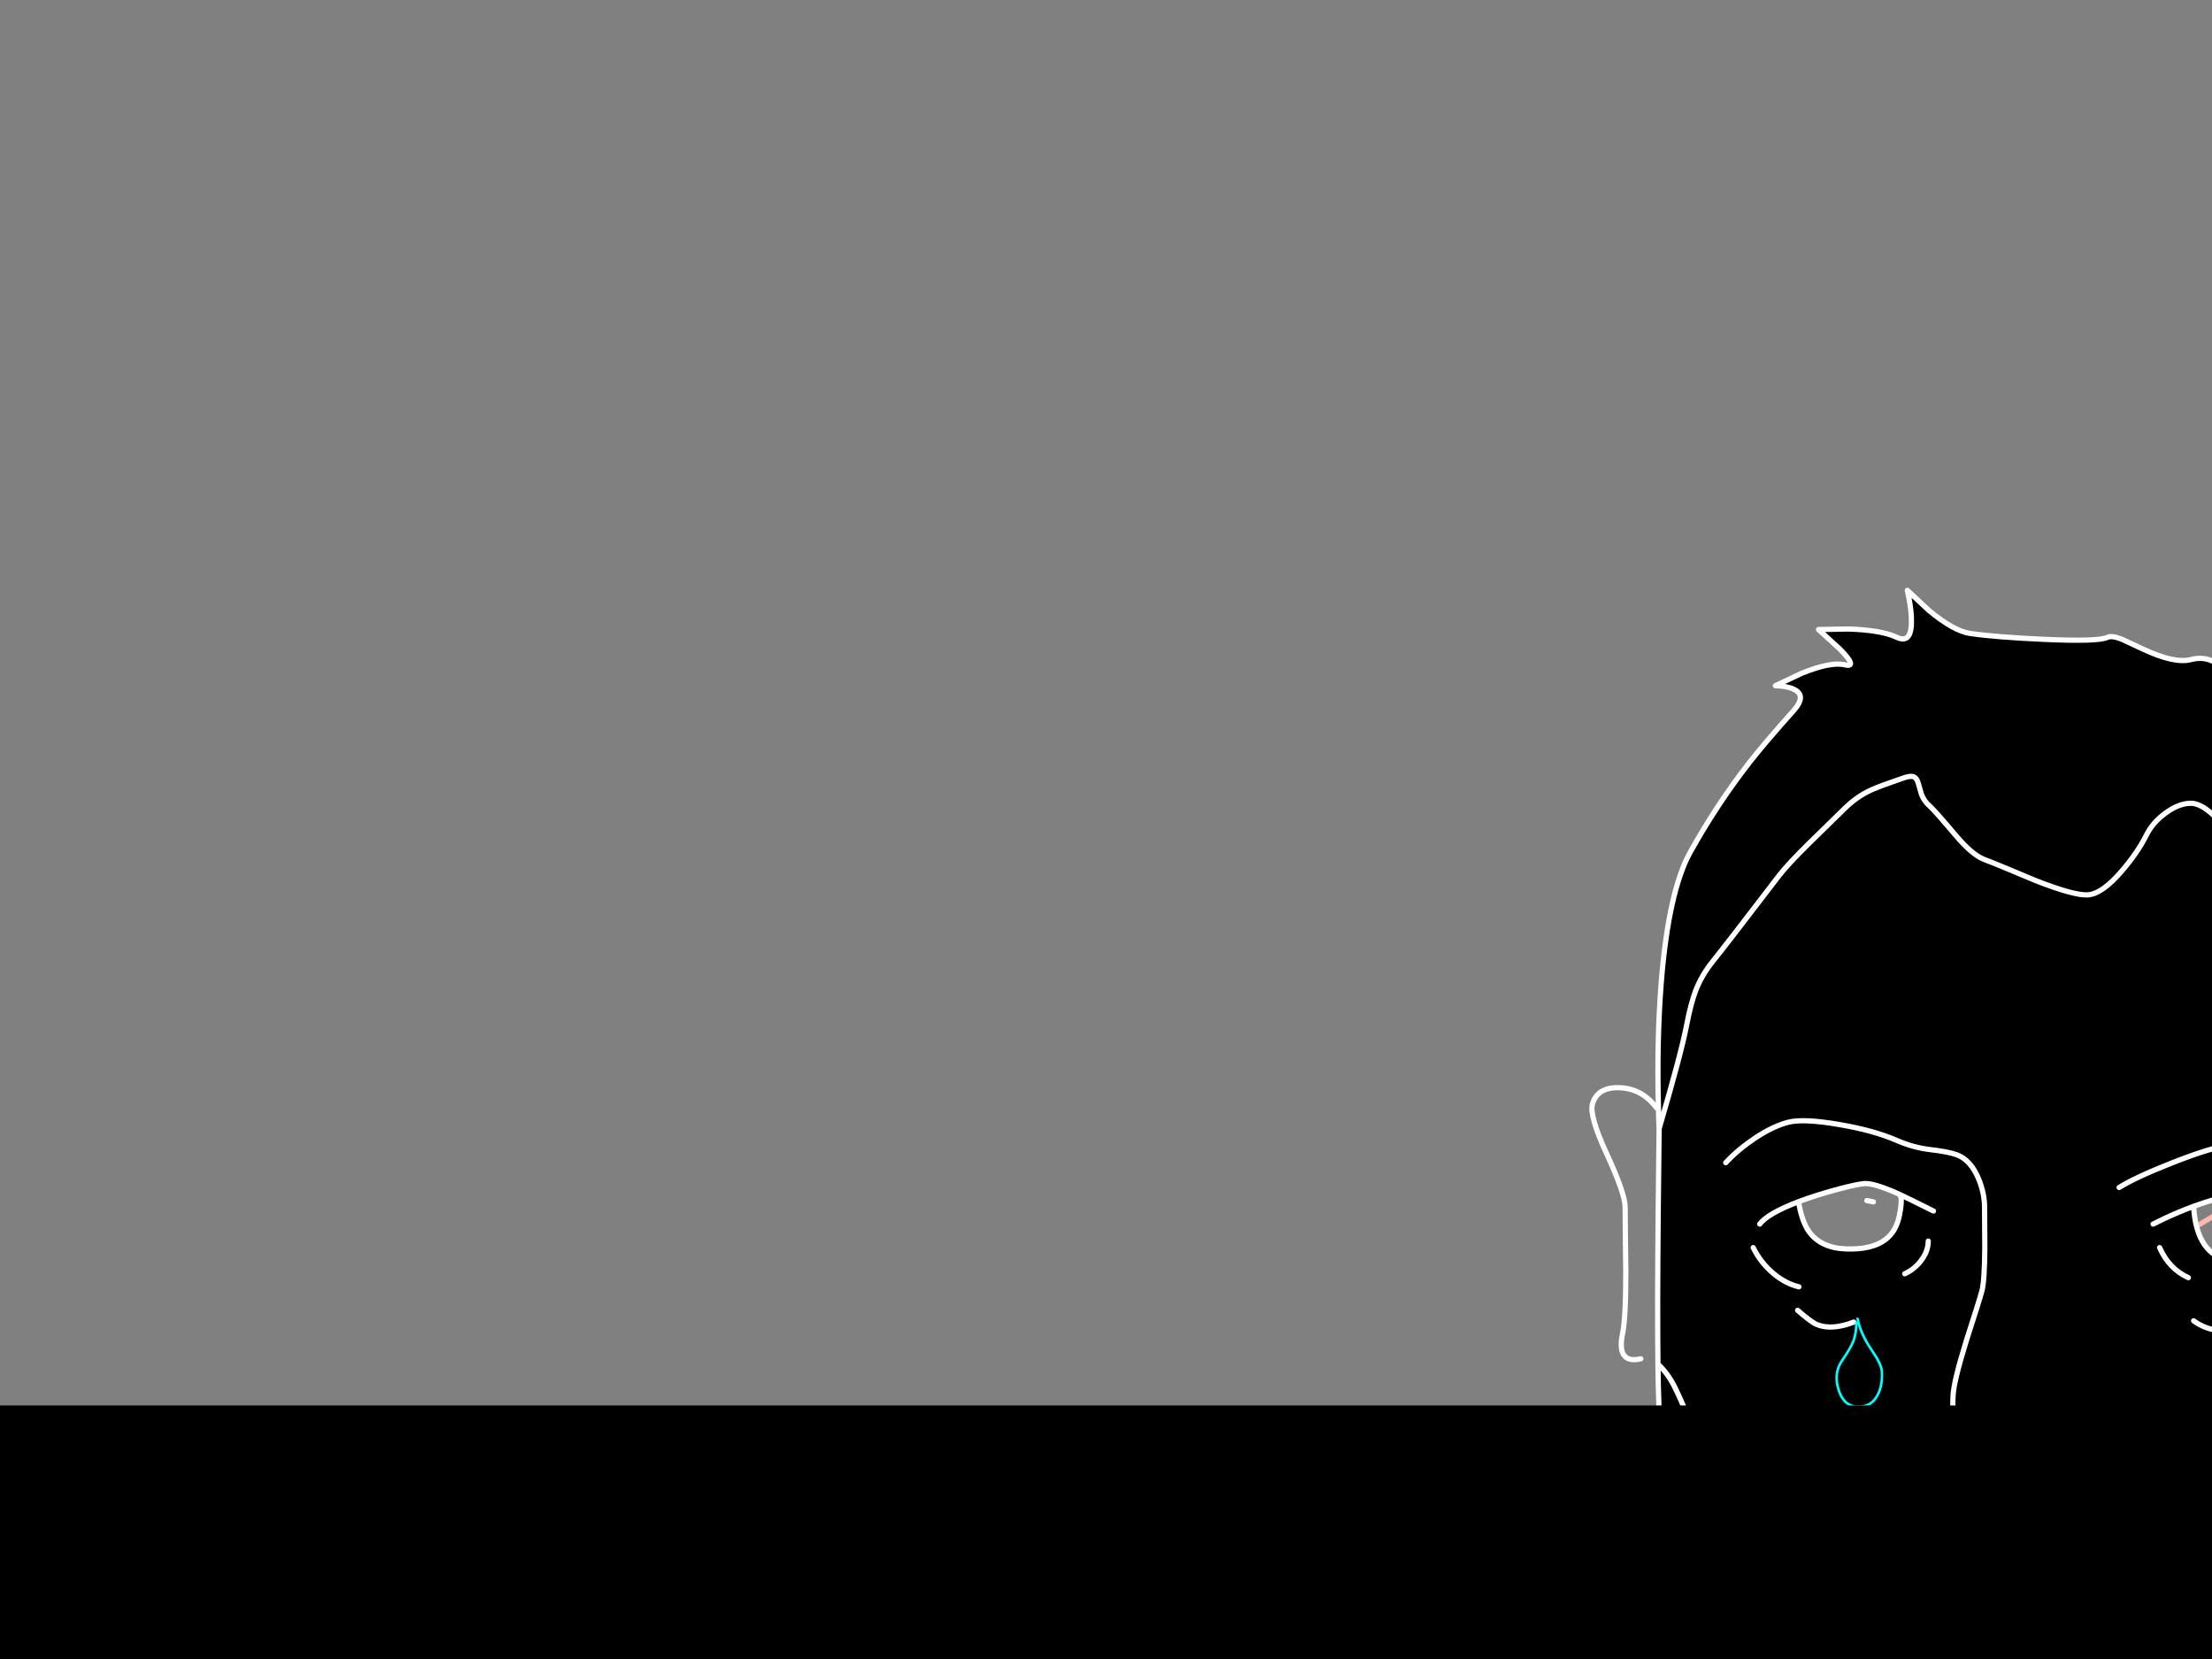 <?xml version="1.0" encoding="utf-8"?>
<svg id="EdithAnim06" image-rendering="inherit" baseProfile="basic" version="1.1" x="0px" y="0px" width="800" height="600" xmlns="http://www.w3.org/2000/svg" xmlns:xlink="http://www.w3.org/1999/xlink">
  <rect width="100%" height="100%" fill="#808080" stroke="none"/>
  <defs>
    <g id="TearGraphic" overflow="visible">
      <path id="Layer4_0_1_STROKES" stroke="#0FF" stroke-width="1" stroke-linejoin="round" stroke-linecap="round" fill="none" d="M-1.15 1.6Q-1.25 5.75 -2.25 8.6 -3.4 11.65 -6.8 16.5 -10.25 21.45 -8.25 27.95 -6.25 34.6 -.7 34.8 4.75 35 7.25 30.15 9.3 26.2 8.9 20.65 8.7 17.9 4.8 12.25 .55 6.05 -.7 0" test="TearGraphic"/>
    </g>
  </defs>
  <g id="Jean-Renof172r1" overflow="visible">
    <g id="Jean-Reno-body">
      <path id="Layer2_0_1_STROKES" stroke="#FEB7AE" stroke-width="1.89" stroke-linejoin="round" stroke-linecap="round" fill="none" d="M771.095,448.667 Q777.237,454.809 815.557,460.952 841.308,465.11 868.477,467.567 875.753,468.229 918.326,476.923 954.661,484.294 961.087,482.687 970.868,480.23 978.333,477.253 987.83,473.426 996.997,467.567 1006.116,461.708 1018.307,459.913 1028.513,458.353 1036.734,460.007 1042.64,461.188 1048.31,463.078 1051.145,464.023 1052.799,464.732 1051.145,465.204 1049.255,466.197 1045.57,468.229 1044.672,471.016 1043.774,473.804 1046.846,476.639 1048.405,478.009 1050.106,478.86 1048.216,479.616 1046.515,480.986 1043.066,483.727 1043.963,486.656 1044.861,489.633 1050.531,490.909 1053.366,491.57 1056.012,491.617 L1057.052,497.665 Q1058.516,503.997 1060.737,505.32 1062.958,506.643 1068.344,504.091 1071.038,502.863 1073.258,501.304 L1075.054,505.32 Q1077.511,509.242 1081.055,508.627 1084.598,508.06 1087.575,504.989 1089.04,503.43 1089.796,502.012 L1093.245,503.43 Q1096.931,504.611 1098.112,503.43 1099.293,502.249 1100.238,498.941 L1100.947,495.87 1103.215,508.816 Q1105.294,522.613 1104.254,526.582 1104.16,526.913 1103.168,531.78 1102.459,535.229 1101.561,537.497 1098.915,544.254 1092.158,547.845 M1024.354,502.485 Q1032.576,500.5 1043.822,502.438 1060.217,505.225 1068.77,516.187 1072.077,520.44 1078.976,529.181 1084.882,536.883 1088.189,543.073 1097.12,559.799 1093.576,576.904 1090.079,593.725 1080.724,609.175 1076.424,616.263 1068.061,626.516 1065.698,629.398 1056.91,636.297 1046.468,644.471 1033.757,652.693 998.273,675.703 966.001,685.626 L950.267,690.469 Q952.906,693.77 955.039,704.431 957.212,715.299 956.315,721.3 955.559,726.402 958.252,729.805 958.961,730.75 962.457,733.348 965.245,735.427 969.45,742.042 974.884,750.547 973.797,755.556 972.663,760.989 967.749,766.234 963.308,770.912 959.386,772.093 956.456,772.991 950.881,773.085 L945.92,773.038 952.346,774.361 Q959.575,776.676 963.875,781.543 969.45,787.875 971.718,792.316 974.364,797.419 972.852,800.443 971.813,802.57 969.025,808.996 965.576,814.949 959.15,817.926 953.149,820.714 940.061,817.642 933.493,815.894 930.705,815.185 925.98,814.004 924.185,814.146 921.822,814.335 903.253,819.06 884.447,823.879 877.88,824.541 870.981,825.249 862.712,821.753 858.838,819.958 857.279,819.343 854.727,818.257 853.546,818.398 849.766,818.587 847.829,818.824 844.474,819.296 841.97,821.233 839.135,823.407 835.26,822.462 831.575,821.564 830.63,819.107 829.543,816.319 829.637,814.666 829.779,812.35 832.047,810.602 834.126,808.996 837.434,808.429 839.087,808.192 840.316,808.239 839.418,807.2 838.804,805.83 837.575,803.089 838.898,801.624 840.363,800.018 844.19,799.215 847.403,798.553 850.002,798.79 851.136,798.884 848.585,797.089 845.419,794.868 846.458,793.828 847.687,792.6 850.853,792.694 852.317,792.742 855.908,793.356 857.137,793.545 859.121,794.962 860.539,796.002 861.578,795.482 864.886,793.828 869.327,791.749 876.131,788.584 878.825,787.686 883.077,786.268 887.33,785.323 M783.096,449.754 Q787.254,447.769 802.138,438.886 816.124,430.996 821.132,430.854 834.126,430.476 838.142,430.854 850.947,432.035 862.76,437.941 888.086,450.604 891.724,452.494 907.931,461.094 914.971,466.764 921.775,472.245 927.445,475.505 930.28,477.159 931.745,477.679 M760.416,513.778 Q760.416,509.714 761.408,504.706 763.44,494.641 768.449,489.916 778.985,479.994 792.546,482.12 797.744,482.923 807.902,489.16 817.258,494.878 819.715,497.949 821.652,500.359 826.472,501.256 830.157,501.965 835.071,501.729 837.717,501.634 851.656,500.642 865.075,499.886 868.902,500.784 875.234,502.249 889.881,507.21 906.655,512.927 909.773,515.431 912.136,517.321 920.168,524.314 927.681,530.551 930.563,531.733 933.871,533.055 934.391,533.953 934.721,534.568 934.107,536.741 933.871,537.592 934.391,543.876 934.91,550.727 934.107,556.113 933.115,562.776 928.012,580.211 923.192,596.654 920.641,602.891 918.562,608.041 911.994,619.476 905.993,629.918 903.867,632.659 902.402,634.596 899.095,638.517 L896.071,642.108 900.607,642.865 Q905.71,643.857 908.356,645.18 910.482,646.267 915.113,648.44 918.987,650.708 921.113,654.157 923.901,658.693 924.563,660.961 925.413,663.938 924.421,667.387 923.429,670.789 921.066,674.428 919.129,677.404 916.861,679.672 913.79,682.743 911.9,684.256 908.545,686.949 906.23,687.232 903.158,687.658 901.741,687.516 899.567,687.28 895.835,685.815 892.811,684.633 890.684,682.177 887.708,678.775 885.676,677.31 882.841,675.231 881.376,672.301 879.533,668.521 877.643,666.442 874.525,662.993 872.493,661.765 871.028,660.914 868.193,660.3 865.925,659.827 865.547,659.922 864.177,660.536 861.815,661.481 857.562,663.655 855.956,664.269 853.357,665.214 851.892,663.135 849.577,659.922 849.199,658.835 848.443,656.709 849.53,653.685 850.853,650.094 851.372,649.385 852.176,648.393 855.2,647.07 859.736,645.038 865.831,647.07 866.492,647.306 865.831,643.857 864.13,634.596 864.083,634.36 861.437,617.633 863.941,604.309 866.256,592.165 872.399,573.596 877.36,558.618 876.935,557.059 876.415,555.121 862.571,555.688 847.167,556.35 844.805,555.405 842.159,554.365 827.322,550.349 813.478,546.569 812.627,545.955 M739.862,524.22 Q753.092,536.552 760.511,541.797 780.261,555.83 804.359,562.728 827.984,569.533 850.238,576.856 861.342,580.495 867.721,582.81 M896.732,780.126 Q895.74,775.968 877.832,743.649 859.594,710.668 858.224,706.416 855.483,697.816 853.357,687.658 850.758,675.278 851.845,672.585 852.932,669.986 855.908,667.293 857.846,665.497 860.114,664.08 M887.046,775.401 Q885.77,776.346 883.786,777.244 879.911,779.086 876.651,778.945 873.296,778.803 867.107,776.346 862.618,774.55 859.877,773.038 858.885,772.471 858.129,770.345 857.468,768.55 856.334,768.55 855.2,768.55 852.743,770.676 849.955,773.085 848.774,773.511 846.978,774.172 843.387,773.227 840.221,772.377 838.379,771.148 836.914,770.203 836.536,768.03 836.3,766.518 836.489,763.352 836.63,761.037 837.953,759.666 838.001,759.572 840.977,757.209 842.442,756.028 844.001,755.556 844.757,755.32 845.23,755.32 M853.499,755.792 Q853.31,754.989 853.546,753.949 853.924,751.87 855.861,750.831 857.798,749.791 861.106,750.122 862.949,750.311 866.02,750.831 867.39,750.973 869.942,752.107 872.351,753.193 873.107,753.193 M887.33,792.647 Q880.195,796.38 872.399,800.16 856.901,807.814 853.782,808.239 850.664,808.665 847.309,808.523 L844.568,808.239 M950.267,690.469 L950.219,690.493 Q931.745,696.163 931.319,696.163 931.225,696.163 935.572,712.369 939.824,730.419 939.068,739.018 L937.273,758.769 Q935.903,779.181 938.123,782.725" test="Jean Reno body"/>
    </g>
    <g id="Jean-Renof103r1">
      <g id="JeanRenoFace">
        <path fill="#000" stroke="none" d="M783.135,294.109 Q778.552,297.463 776.331,301.905 773.213,308.189 767.637,314.71 760.361,323.309 755.069,323.64 750.108,323.923 736.263,318.49 721.569,312.3 717.741,310.882 713.3,309.229 707.252,302.047 699.408,292.786 697.849,291.463 695.912,289.809 694.92,287.257 694.116,284.422 693.786,283.336 693.219,281.398 692.179,280.973 690.903,280.406 687.926,281.54 680.272,284.139 676.964,285.604 671.483,288.013 666.664,292.88 658.395,300.96 654.19,305.071 646.677,312.489 643.512,316.552 625.084,340.65 619.414,347.737 615.398,352.746 613.272,358.274 611.523,362.81 609.964,370.89 608.074,380.812 600.041,408.217 L599.711,438.505 Q599.382,472.706 599.616,493.362 603.207,496.622 605.711,501.725 607.271,504.796 610.436,512.215 611.854,515.238 612.704,522.043 613.319,527.476 617.051,532.532 620.312,536.974 624.422,540.234 628.108,543.116 630.754,547.18 631.746,548.691 636.566,559.37 639.401,565.701 643.039,566.552 644.079,566.788 652.253,570.568 657.828,573.167 661.467,571.75 663.357,570.994 665.766,571.088 667.137,571.135 669.924,571.324 675.311,571.466 680.839,567.025 685.659,563.15 695.25,559.748 703.566,556.819 705.409,554.267 706.685,552.519 708.291,552.472 709.378,552.472 711.504,553.369 716.702,555.637 720.104,554.267 723.647,552.85 732.105,549.353 739.713,546.754 745.146,547.652 748.926,548.266 758.613,552.283 767.496,555.921 772.079,556.157 776.001,556.393 782.852,561.969 788.853,566.883 792.869,565.607 795.326,564.851 797.877,565.56 798.917,565.843 802.083,567.402 807.233,569.812 811.296,567.025 813.706,565.371 817.061,564.52 818.998,564.048 822.684,563.386 829.157,561.874 831.614,556.157 834.78,548.786 837.473,544.25 840.072,539.809 844.371,534.422 845.978,532.39 853.821,525.633 859.349,520.861 860.436,516.467 861.523,512.167 865.114,507.631 869.65,501.82 870.831,499.457 872.485,496.15 874.375,491.661 876.029,488.684 879.336,488.07 882.833,487.456 883.353,489.345 883.589,490.149 883.116,495.205 882.833,498.465 881.274,500.922 L879.809,502.765 881.274,500.922 Q882.833,498.465 883.116,495.205 883.589,490.149 883.353,489.345 882.833,487.456 879.336,488.07 876.029,488.684 874.375,491.661 872.485,496.15 870.831,499.457 869.65,501.82 865.114,507.631 861.523,512.167 860.436,516.467 859.349,520.861 853.821,525.633 845.978,532.39 844.371,534.422 840.072,539.809 837.473,544.25 834.78,548.786 831.614,556.157 829.157,561.874 822.684,563.386 818.998,564.048 817.061,564.52 813.706,565.371 811.296,567.025 807.233,569.812 802.083,567.402 798.917,565.843 797.877,565.56 795.326,564.851 792.869,565.607 788.853,566.883 782.852,561.969 776.001,556.393 772.079,556.157 767.496,555.921 758.613,552.283 748.926,548.266 745.146,547.652 739.713,546.754 732.105,549.353 723.647,552.85 720.104,554.267 716.702,555.637 711.504,553.369 709.378,552.472 708.291,552.472 706.685,552.519 705.409,554.267 703.566,556.819 695.25,559.748 685.659,563.15 680.839,567.025 675.311,571.466 669.924,571.324 667.137,571.135 665.766,571.088 663.357,570.994 661.467,571.75 657.828,573.167 652.253,570.568 644.079,566.788 643.039,566.552 639.401,565.701 636.566,559.37 631.746,548.691 630.754,547.18 628.108,543.116 624.422,540.234 620.312,536.974 617.051,532.532 613.319,527.476 612.704,522.043 611.854,515.238 610.436,512.215 607.271,504.796 605.711,501.725 603.207,496.622 599.616,493.362 599.615,493.48 599.616,493.598 599.853,510.75 600.514,516.939 600.987,521.665 602.782,529.555 604.719,537.824 607.602,547.416 607.838,548.125 614.169,561.213 620.217,573.781 622.249,581.672 626.502,598.399 629.384,602.887 630.943,605.344 634.109,608.321 636.141,610.258 642.094,615.692 643.7,617.204 649.465,624.575 655.135,631.852 656.836,633.363 660.994,637.096 668.838,641.254 675.594,644.798 679.421,649.24 686.367,657.272 692.132,660.391 698.369,663.698 707.772,663.887 707.96,663.887 722.655,666.628 734.657,668.896 740.894,667.195 745.713,665.872 756.156,665.73 766.172,665.588 771.795,663.793 780.442,661.052 786.065,657.178 792.065,652.972 799.011,644.515 802.555,641.349 804.398,639.601 807.658,636.482 808.603,632.088 809.454,628.119 817.864,620.417 826.464,612.574 827.692,608.179 830.243,599.06 834.26,592.634 838.181,586.444 844.229,581.578 848.576,578.128 852.404,567.875 856.278,557.575 859.113,555.165 864.027,551.054 866.626,543.447 868.8,535.32 869.886,532.532 875.226,518.641 879.242,509.332 L882.171,502.765 882.786,504.607 Q884.439,506.592 889.731,507.49 895.259,508.435 899.181,504.088 901.78,501.158 902.961,497.095 903.245,496.055 901.307,485.896 899.134,474.556 899.654,465.862 900.268,455.987 904.899,445.497 907.214,440.158 912.931,430.425 916.853,423.763 917.656,418.518 918.601,412.234 915.294,407.272 910.805,400.516 908.726,399.429 904.899,397.397 898.094,401.744 897.197,405.382 895.118,411.572 891.149,423.479 891.149,427.59 891.149,432.598 889.495,440.3 888.692,444.127 887.841,446.962 878.864,413.887 875.084,401.13 871.587,389.365 861.854,365.125 851.034,338.193 847.206,334.035 842.906,329.357 829.676,318.348 816.305,307.197 810.351,303.322 807.8,301.669 800.665,294.959 795.94,290.518 792.396,290.518 787.955,290.518 783.135,294.109 M847.679,419.982 Q852.829,427.543 852.876,427.59 852.829,427.543 847.679,419.982 843.615,413.982 839.646,411.997 835.441,409.918 823.298,411.43 809.642,413.651 805.154,414.36 798.633,415.399 785.262,420.691 772.315,425.794 766.409,429.48 772.315,425.794 785.262,420.691 798.633,415.399 805.154,414.36 809.642,413.651 823.298,411.43 835.441,409.918 839.646,411.997 843.615,413.982 847.679,419.982 M832.37,437.323 L831.283,442.048 Q829.724,447.34 827.361,450.27 824.384,454.003 819.849,455.42 814.84,456.979 807.044,455.94 794.428,454.286 793.341,436.284 788.167,438.206 782.946,440.631 L778.694,442.71 782.946,440.631 Q788.167,438.206 793.341,436.284 793.412,436.262 793.483,436.237 809.69,430.33 819.801,431.37 824.195,431.834 832.37,437.323 833.335,437.973 834.354,438.694 844.135,445.639 846.734,446.017 844.135,445.639 834.354,438.694 833.335,437.973 832.37,437.323 M836.386,460.145 Q841.064,458.16 842.009,454.995 841.064,458.16 836.386,460.145 832.842,461.61 828.306,462.082 832.842,461.61 836.386,460.145 M804.02,481.502 Q810.446,482.164 815.076,480.037 810.446,482.164 804.02,481.502 797.546,480.84 793.341,477.675 797.546,480.84 804.02,481.502 M781.056,451.215 Q784.458,458.917 791.451,462.082 784.458,458.917 781.056,451.215 M769.763,515.002 L769.716,511.742 769.763,515.002 Q769.669,518.641 768.771,520.719 767.873,522.799 762.582,525.019 L757.431,526.862 Q754.313,527.382 752.706,522.751 752.706,522.94 752.706,523.082 752.706,526.437 750.486,530.075 748.029,533.997 743.256,537.73 738.012,541.84 731.444,541.51 724.262,541.132 716.796,535.367 710.465,530.5 707.866,520.483 705.882,512.97 706.354,504.655 706.637,499.457 711.221,484.668 716.088,469.642 716.796,466.807 717.741,463.264 717.836,451.357 717.741,438.93 717.741,436.567 717.741,431.653 715.615,426.409 712.78,419.557 707.772,417.667 704.7,416.533 698.132,415.777 692.037,415.069 686.036,412.47 677.72,408.832 665.199,406.705 652.395,404.485 646.819,405.855 641.385,407.225 634.77,411.572 628.628,415.683 624.139,420.502 628.628,415.683 634.77,411.572 641.385,407.225 646.819,405.855 652.395,404.485 665.199,406.705 677.72,408.832 686.036,412.47 692.037,415.069 698.132,415.777 704.7,416.533 707.772,417.667 712.78,419.557 715.615,426.409 717.741,431.653 717.741,436.567 717.741,438.93 717.836,451.357 717.741,463.264 716.796,466.807 716.088,469.642 711.221,484.668 706.637,499.457 706.354,504.655 705.882,512.97 707.866,520.483 710.465,530.5 716.796,535.367 724.262,541.132 731.444,541.51 738.012,541.84 743.256,537.73 748.029,533.997 750.486,530.075 752.706,526.437 752.706,523.082 752.706,522.94 752.706,522.751 752.328,521.712 752.045,520.389 L751.289,513.16 751.998,516.514 Q752.659,520.2 752.706,522.751 754.313,527.382 757.431,526.862 L762.582,525.019 Q767.873,522.799 768.771,520.719 769.669,518.641 769.763,515.002 M774.441,576.002 Q777.418,576.758 782.993,581.105 789.041,585.783 791.924,586.87 795.373,588.193 795.373,595.564 795.373,600.383 795.373,600.761 795.562,603.265 796.649,603.88 799.956,605.77 800.901,608.085 802.177,611.109 798.066,613.33 797.358,613.708 785.12,619.283 776.237,623.347 773.969,625.615 772.835,626.748 771.795,629.111 L770.094,633.08 Q767.732,637.522 762.629,636.955 756.486,636.293 751.95,636.529 747.839,636.766 743.729,637.9 733.853,640.593 730.593,641.16 720.765,642.814 717.741,639.79 707.488,629.678 701.156,625.615 698.7,624.055 695.25,618.433 692.037,613.141 689.344,611.912 686.226,610.495 685.139,608.652 684.147,606.242 682.729,604.352 680.981,601.99 680.981,598.682 L681.312,595.847 Q683.485,589.988 687.407,584.743 689.155,582.428 694.541,576.475 697.14,573.592 702.243,572.411 708.244,570.946 710.607,569.387 713.82,567.261 720.246,567.025 727.664,566.788 729.554,566.08 732.058,565.182 740.705,566.316 749.777,567.544 753.651,566.552 758.046,565.465 764.755,570.049 772.929,575.624 774.441,576.002 M699.267,437.985 Q690.355,433.528 687.123,432.031 L687.549,433.118 Q687.832,435.102 686.982,439.402 685.848,445.309 681.926,448.285 677.106,452.018 667.609,451.687 658.584,451.357 654.285,445.497 651.638,441.765 650.457,434.583 639.218,438.938 636.424,442.71 639.218,438.938 650.457,434.583 650.62,434.553 650.788,434.488 657.261,432.078 664.916,430.047 671.531,428.299 674.224,428.062 677.579,427.779 686.226,431.606 686.603,431.774 687.123,432.031 690.355,433.528 699.267,437.985 M694.731,455.987 Q697.377,452.538 697.377,448.852 697.377,452.538 694.731,455.987 692.274,459.153 688.872,460.665 692.274,459.153 694.731,455.987 M641.433,460.617 Q645.874,464.303 650.599,465.39 645.874,464.303 641.433,460.617 636.802,456.743 634.062,451.215 636.802,456.743 641.433,460.617 M650.127,473.895 Q655.041,478.195 657.12,479.045 662.506,481.219 670.444,478.147 662.506,481.219 657.12,479.045 655.041,478.195 650.127,473.895 M837.237,259.758 Q832.417,258.34 830.291,256.97 827.361,255.175 826.889,252.245 825.991,246.953 834.165,241.992 838.229,239.488 842.481,238.07 838.371,237.598 832.937,237.834 822.069,238.306 815.549,241.85 812.052,243.787 809.075,243.315 807.091,243.031 804.161,241.283 800.712,239.204 799.153,238.684 795.987,237.598 792.396,238.543 786.396,240.102 774.961,234.715 768.252,231.55 767.354,231.172 763.715,229.754 762.156,230.51 758.991,232.117 739.098,231.219 721.521,230.416 712.497,229.093 706.543,228.195 697.613,220.777 L689.816,213.5 690.478,216.76 Q691.187,220.588 691.281,223.612 691.659,233.156 686.036,230.51 680.414,227.864 668.507,227.486 L657.687,227.675 665.435,234.763 Q672.145,241.614 667.137,240.433 662.128,239.251 651.591,243.504 L642.094,247.993 644.267,248.134 Q646.772,248.418 648.426,249.127 653.718,251.347 648.709,256.97 638.078,268.877 632.691,275.776 621.162,290.565 611.382,308.047 603.444,322.222 600.797,355.534 599.144,376.654 599.805,400.988 599.9,405.524 600.041,408.217 608.074,380.812 609.964,370.89 611.523,362.81 613.272,358.274 615.398,352.746 619.414,347.737 625.084,340.65 643.512,316.552 646.677,312.489 654.19,305.071 658.395,300.96 666.664,292.88 671.483,288.013 676.964,285.604 680.272,284.139 687.926,281.54 690.903,280.406 692.179,280.973 693.219,281.398 693.786,283.336 694.116,284.422 694.92,287.257 695.912,289.809 697.849,291.463 699.408,292.786 707.252,302.047 713.3,309.229 717.741,310.882 721.569,312.3 736.263,318.49 750.108,323.923 755.069,323.64 760.361,323.309 767.637,314.71 773.213,308.189 776.331,301.905 778.552,297.463 783.135,294.109 787.955,290.518 792.396,290.518 795.94,290.518 800.665,294.959 807.8,301.669 810.351,303.322 816.305,307.197 829.676,318.348 842.906,329.357 847.206,334.035 851.034,338.193 861.854,365.125 871.587,389.365 875.084,401.13 878.864,413.887 887.841,446.962 888.692,444.127 889.495,440.3 891.149,432.598 891.149,427.59 891.149,423.479 895.118,411.572 897.197,405.382 898.094,401.744 898.803,398.626 898.709,397.35 898.473,394.751 897.197,386.86 895.685,377.883 894.929,371.362 892.236,348.163 891.858,344.383 889.92,325.577 890.204,319.86 890.535,313.434 876.312,293.022 862.61,273.319 854.294,266.893 849.9,263.491 837.237,259.758Z" test="JeanRenoFace" vector-effect="non-scaling-stroke" stroke-width="1"/>
        <path id="Layer3_0_1_STROKES" stroke="#FFF" stroke-width="1.89" stroke-linejoin="round" stroke-linecap="round" fill="none" d="M600.041,408.217 Q599.9,405.524 599.805,400.988 599.144,376.654 600.797,355.534 603.444,322.222 611.382,308.047 621.162,290.565 632.691,275.776 638.078,268.877 648.709,256.97 653.718,251.347 648.426,249.127 646.772,248.418 644.267,248.134 L642.094,247.993 651.591,243.504 Q662.128,239.251 667.137,240.433 672.145,241.614 665.435,234.763 L657.687,227.675 668.507,227.486 Q680.414,227.864 686.036,230.51 691.659,233.156 691.281,223.612 691.187,220.588 690.478,216.76 L689.816,213.5 697.613,220.777 Q706.543,228.195 712.497,229.093 721.521,230.416 739.098,231.219 758.991,232.117 762.156,230.51 763.715,229.754 767.354,231.172 768.252,231.55 774.961,234.715 786.396,240.102 792.396,238.543 795.987,237.598 799.153,238.684 800.712,239.204 804.161,241.283 807.091,243.031 809.075,243.315 812.052,243.787 815.549,241.85 822.069,238.306 832.937,237.834 838.371,237.598 842.481,238.07 838.229,239.488 834.165,241.992 825.991,246.953 826.889,252.245 827.361,255.175 830.291,256.97 832.417,258.34 837.237,259.758 849.9,263.491 854.294,266.893 862.61,273.319 876.312,293.022 890.535,313.434 890.204,319.86 889.92,325.577 891.858,344.383 892.236,348.163 894.929,371.362 895.685,377.883 897.197,386.86 898.473,394.751 898.709,397.35 898.803,398.626 898.094,401.744 904.899,397.397 908.726,399.429 910.805,400.516 915.294,407.272 918.601,412.234 917.656,418.518 916.853,423.763 912.931,430.425 907.214,440.158 904.899,445.497 900.268,455.987 899.654,465.862 899.134,474.556 901.307,485.896 903.245,496.055 902.961,497.095 901.78,501.158 899.181,504.088 895.259,508.435 889.731,507.49 884.439,506.592 882.786,504.607 L882.171,502.765 879.242,509.332 Q875.226,518.641 869.886,532.532 868.8,535.32 866.626,543.447 864.027,551.054 859.113,555.165 856.278,557.575 852.404,567.875 848.576,578.128 844.229,581.578 838.181,586.444 834.26,592.634 830.243,599.06 827.692,608.179 826.464,612.574 817.864,620.417 809.454,628.119 808.603,632.088 807.658,636.482 804.398,639.601 802.555,641.349 799.011,644.515 792.065,652.972 786.065,657.178 780.442,661.052 771.795,663.793 766.172,665.588 756.156,665.73 745.713,665.872 740.894,667.195 734.657,668.896 722.655,666.628 707.96,663.887 707.772,663.887 698.369,663.698 692.132,660.391 686.367,657.272 679.421,649.24 675.594,644.798 668.838,641.254 660.994,637.096 656.836,633.363 655.135,631.852 649.465,624.575 643.7,617.204 642.094,615.692 636.141,610.258 634.109,608.321 630.943,605.344 629.384,602.887 626.502,598.399 622.249,581.672 620.217,573.781 614.169,561.213 607.838,548.125 607.602,547.416 604.719,537.824 602.782,529.555 600.987,521.665 600.514,516.939 599.853,510.75 599.616,493.598 599.615,493.48 599.616,493.362 599.382,472.706 599.711,438.505 L600.041,408.217 Q608.074,380.812 609.964,370.89 611.523,362.81 613.272,358.274 615.398,352.746 619.414,347.737 625.084,340.65 643.512,316.552 646.677,312.489 654.19,305.071 658.395,300.96 666.664,292.88 671.483,288.013 676.964,285.604 680.272,284.139 687.926,281.54 690.903,280.406 692.179,280.973 693.219,281.398 693.786,283.336 694.116,284.422 694.92,287.257 695.912,289.809 697.849,291.463 699.408,292.786 707.252,302.047 713.3,309.229 717.741,310.882 721.569,312.3 736.263,318.49 750.108,323.923 755.069,323.64 760.361,323.309 767.637,314.71 773.213,308.189 776.331,301.905 778.552,297.463 783.135,294.109 787.955,290.518 792.396,290.518 795.94,290.518 800.665,294.959 807.8,301.669 810.351,303.322 816.305,307.197 829.676,318.348 842.906,329.357 847.206,334.035 851.034,338.193 861.854,365.125 871.587,389.365 875.084,401.13 878.864,413.887 887.841,446.962 888.692,444.127 889.495,440.3 891.149,432.598 891.149,427.59 891.149,423.479 895.118,411.572 897.197,405.382 898.094,401.744 M766.409,429.48 Q772.315,425.794 785.262,420.691 798.633,415.399 805.154,414.36 809.642,413.651 823.298,411.43 835.441,409.918 839.646,411.997 843.615,413.982 847.679,419.982 852.829,427.543 852.876,427.59 M793.341,436.284 Q794.428,454.286 807.044,455.94 814.84,456.979 819.849,455.42 824.384,454.003 827.361,450.27 829.724,447.34 831.283,442.048 L832.37,437.323 Q824.195,431.834 819.801,431.37 809.69,430.33 793.483,436.237 793.412,436.262 793.341,436.284 788.167,438.206 782.946,440.631 L778.694,442.71 M832.37,437.323 Q833.335,437.973 834.354,438.694 844.135,445.639 846.734,446.017 M828.306,462.082 Q832.842,461.61 836.386,460.145 841.064,458.16 842.009,454.995 M599.616,493.362 Q603.207,496.622 605.711,501.725 607.271,504.796 610.436,512.215 611.854,515.238 612.704,522.043 613.319,527.476 617.051,532.532 620.312,536.974 624.422,540.234 628.108,543.116 630.754,547.18 631.746,548.691 636.566,559.37 639.401,565.701 643.039,566.552 644.079,566.788 652.253,570.568 657.828,573.167 661.467,571.75 663.357,570.994 665.766,571.088 667.137,571.135 669.924,571.324 675.311,571.466 680.839,567.025 685.659,563.15 695.25,559.748 703.566,556.819 705.409,554.267 706.685,552.519 708.291,552.472 709.378,552.472 711.504,553.369 716.702,555.637 720.104,554.267 723.647,552.85 732.105,549.353 739.713,546.754 745.146,547.652 748.926,548.266 758.613,552.283 767.496,555.921 772.079,556.157 776.001,556.393 782.852,561.969 788.853,566.883 792.869,565.607 795.326,564.851 797.877,565.56 798.917,565.843 802.083,567.402 807.233,569.812 811.296,567.025 813.706,565.371 817.061,564.52 818.998,564.048 822.684,563.386 829.157,561.874 831.614,556.157 834.78,548.786 837.473,544.25 840.072,539.809 844.371,534.422 845.978,532.39 853.821,525.633 859.349,520.861 860.436,516.467 861.523,512.167 865.114,507.631 869.65,501.82 870.831,499.457 872.485,496.15 874.375,491.661 876.029,488.684 879.336,488.07 882.833,487.456 883.353,489.345 883.589,490.149 883.116,495.205 882.833,498.465 881.274,500.922 L879.809,502.765 M818.384,437.985 L822.164,438.93 M793.341,477.675 Q797.546,480.84 804.02,481.502 810.446,482.164 815.076,480.037 M781.056,451.215 Q784.458,458.917 791.451,462.082 M752.706,522.751 Q754.313,527.382 757.431,526.862 L762.582,525.019 Q767.873,522.799 768.771,520.719 769.669,518.641 769.763,515.002 L769.716,511.742 M752.706,522.751 Q752.659,520.2 751.998,516.514 L751.289,513.16 752.045,520.389 Q752.328,521.712 752.706,522.751 752.706,522.94 752.706,523.082 752.706,526.437 750.486,530.075 748.029,533.997 743.256,537.73 738.012,541.84 731.444,541.51 724.262,541.132 716.796,535.367 710.465,530.5 707.866,520.483 705.882,512.97 706.354,504.655 706.637,499.457 711.221,484.668 716.088,469.642 716.796,466.807 717.741,463.264 717.836,451.357 717.741,438.93 717.741,436.567 717.741,431.653 715.615,426.409 712.78,419.557 707.772,417.667 704.7,416.533 698.132,415.777 692.037,415.069 686.036,412.47 677.72,408.832 665.199,406.705 652.395,404.485 646.819,405.855 641.385,407.225 634.77,411.572 628.628,415.683 624.139,420.502 M695.959,592.067 Q700.117,589.421 705.693,587.815 711.741,586.066 716.796,586.397 719.537,586.586 725.727,588.807 730.924,590.697 735.696,590.177 739.476,589.752 746.564,587.248 752.848,584.98 757.431,584.98 763.29,584.98 768.44,587.342 772.599,589.279 775.859,592.54 M681.312,595.847 Q683.485,589.988 687.407,584.743 689.155,582.428 694.541,576.475 697.14,573.592 702.243,572.411 708.244,570.946 710.607,569.387 713.82,567.261 720.246,567.025 727.664,566.788 729.554,566.08 732.058,565.182 740.705,566.316 749.777,567.544 753.651,566.552 758.046,565.465 764.755,570.049 772.929,575.624 774.441,576.002 777.418,576.758 782.993,581.105 789.041,585.783 791.924,586.87 795.373,588.193 795.373,595.564 795.373,600.383 795.373,600.761 795.562,603.265 796.649,603.88 799.956,605.77 800.901,608.085 802.177,611.109 798.066,613.33 797.358,613.708 785.12,619.283 776.237,623.347 773.969,625.615 772.835,626.748 771.795,629.111 L770.094,633.08 Q767.732,637.522 762.629,636.955 756.486,636.293 751.95,636.529 747.839,636.766 743.729,637.9 733.853,640.593 730.593,641.16 720.765,642.814 717.741,639.79 707.488,629.678 701.156,625.615 698.7,624.055 695.25,618.433 692.037,613.141 689.344,611.912 686.226,610.495 685.139,608.652 684.147,606.242 682.729,604.352 680.981,601.99 680.981,598.682 L681.312,595.847Z M599.097,400.657 Q593.899,393.712 585.772,393.381 577.739,393.097 575.944,399.24 574.716,403.445 580.953,417.006 587.757,431.701 587.757,436.567 587.757,441.765 587.993,460.003 587.993,476.777 586.811,482.4 585.536,488.542 587.804,490.669 589.599,492.322 593.426,491.425 M699.267,437.985 Q690.355,433.528 687.147,432.031 L687.549,433.118 Q687.832,435.102 686.982,439.402 685.848,445.309 681.926,448.285 677.106,452.018 667.609,451.687 658.584,451.357 654.285,445.497 651.638,441.765 650.457,434.606 639.218,438.938 636.424,442.71 M687.147,432.031 Q686.603,431.774 686.226,431.606 677.579,427.779 674.224,428.062 671.531,428.299 664.916,430.047 657.261,432.078 650.788,434.488 650.62,434.553 650.457,434.606 M675.169,434.205 L677.531,434.677 M688.872,460.665 Q692.274,459.153 694.731,455.987 697.377,452.538 697.377,448.852 M634.062,451.215 Q636.802,456.743 641.433,460.617 645.874,464.303 650.599,465.39 M650.127,473.895 Q655.041,478.195 657.12,479.045 662.506,481.219 670.444,478.147 M730.026,576.002 Q738.531,577.42 742.784,577.42 M730.499,598.209 Q734.137,597.737 735.176,597.784 737.397,597.879 740.894,599.155" test="JeanRenoFace"/>
      </g>
      <g id="TearAnimf13r1">
        <use xlink:href="#TearGraphic" transform="matrix(.914 0 0 .914 672.45 476.95)"/>
      </g>
      <g id="TearAnimf28r1">
        <use xlink:href="#TearGraphic" transform="matrix(.914 0 0 .914 672.45 634.35)"/>
      </g>
    </g>
    <g id="BlackMaskRect">
      <path fill="#000" stroke="none" d="M823.45,613.6 L823.45,508.3 -23.6,508.3 -23.6,613.6 823.45,613.6Z" test="BlackMaskRect"/>
    </g>
  </g>
</svg>